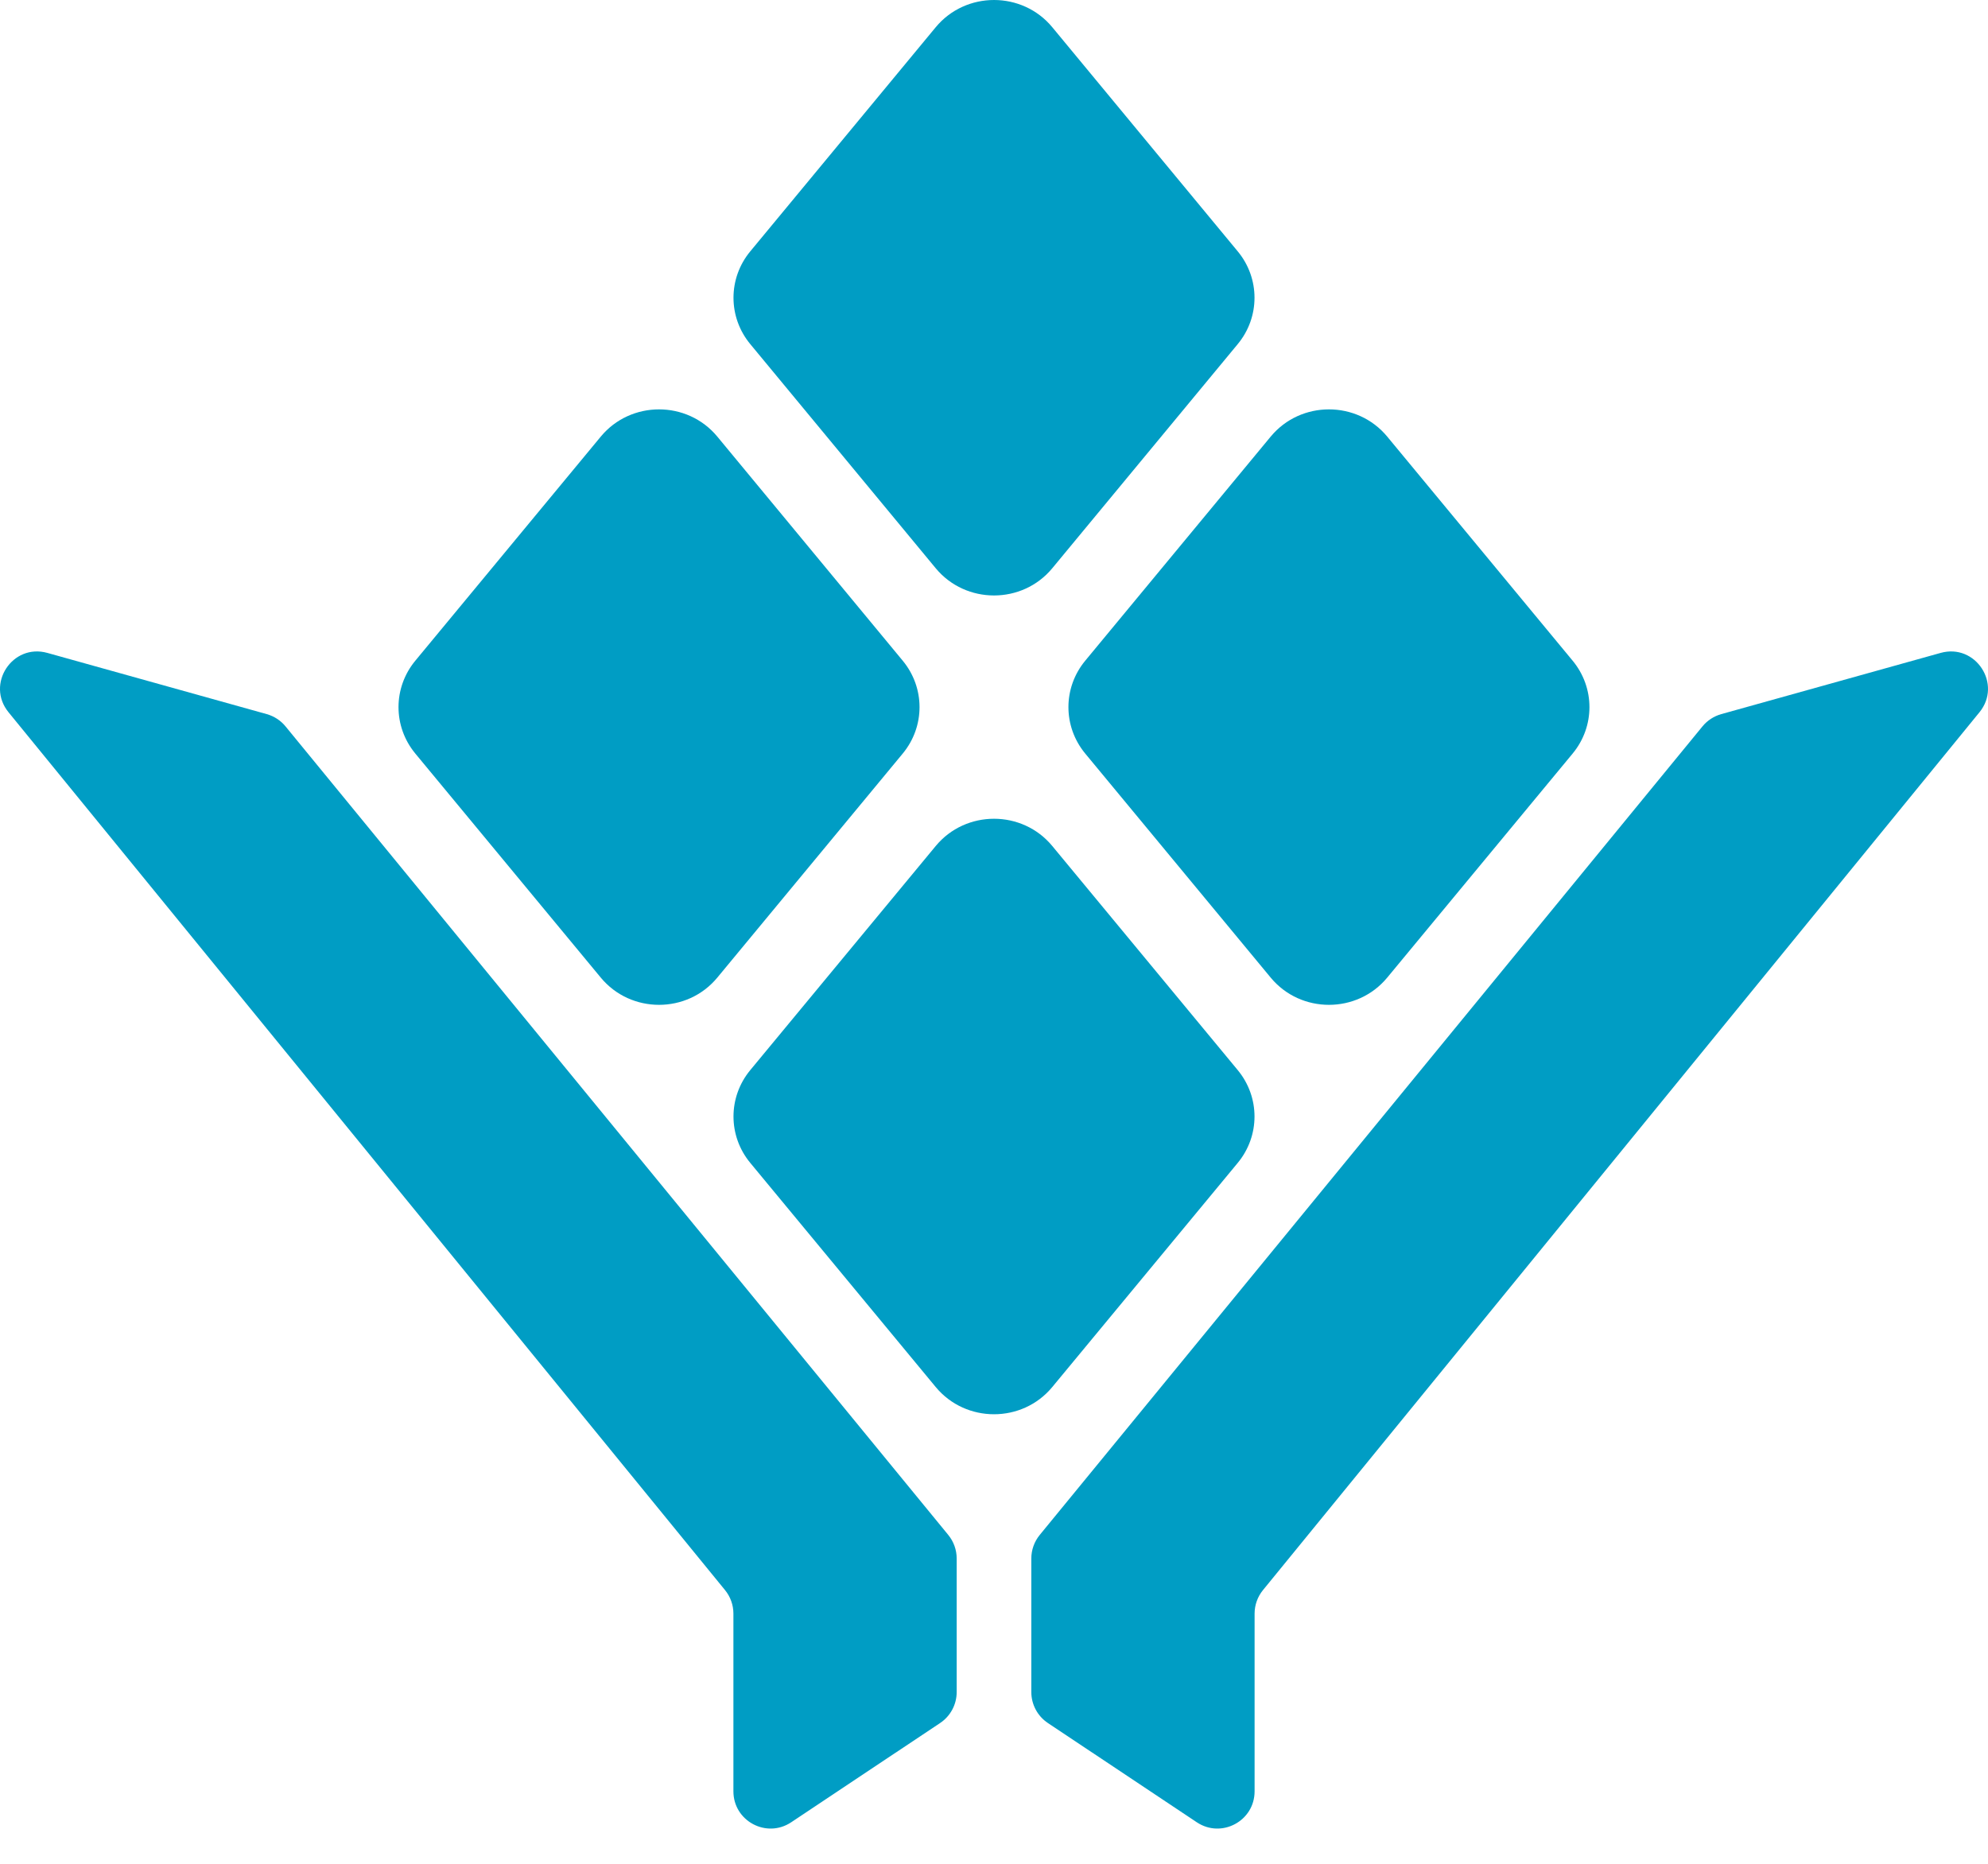 <svg width="48" height="45" viewBox="0 0 48 45" fill="none" xmlns="http://www.w3.org/2000/svg">
<path d="M30.495 38.391L47.794 17.197C48.348 16.518 47.701 15.528 46.856 15.764L41.559 17.242C41.382 17.292 41.223 17.395 41.106 17.538L25.105 37.059C24.973 37.22 24.901 37.421 24.901 37.629V40.853C24.901 41.154 25.051 41.434 25.301 41.601L28.896 43.997C29.493 44.395 30.292 43.967 30.292 43.25L30.292 38.959C30.292 38.752 30.364 38.551 30.495 38.391Z" fill="#009DC4"/>
<path d="M17.505 38.391L0.206 17.197C-0.348 16.518 0.299 15.528 1.144 15.764L6.441 17.242C6.618 17.292 6.777 17.395 6.894 17.538L22.895 37.059C23.027 37.22 23.099 37.421 23.099 37.629V40.853C23.099 41.154 22.949 41.434 22.699 41.601L19.104 43.997C18.507 44.395 17.708 43.967 17.708 43.25L17.708 38.959C17.708 38.752 17.636 38.551 17.505 38.391Z" fill="#009DC4"/>
<path d="M22.593 0.657C23.319 -0.219 24.682 -0.219 25.407 0.657L29.885 6.069C30.425 6.721 30.425 7.656 29.885 8.308L25.407 13.72C24.682 14.596 23.319 14.596 22.593 13.72L18.115 8.308C17.575 7.656 17.575 6.721 18.115 6.069L22.593 0.657Z" fill="#009DC4"/>
<path d="M22.593 20.426C23.319 19.549 24.682 19.549 25.407 20.426L29.885 25.837C30.425 26.49 30.425 27.424 29.885 28.077L25.407 33.489C24.682 34.365 23.319 34.365 22.593 33.489L18.115 28.077C17.575 27.424 17.575 26.49 18.115 25.837L22.593 20.426Z" fill="#009DC4"/>
<path d="M30.681 10.541C31.406 9.665 32.769 9.665 33.494 10.541L37.972 15.953C38.512 16.606 38.512 17.54 37.972 18.193L33.494 23.604C32.769 24.48 31.406 24.48 30.681 23.604L26.202 18.193C25.662 17.54 25.662 16.606 26.202 15.953L30.681 10.541Z" fill="#009DC4"/>
<path d="M14.506 10.541C15.231 9.665 16.594 9.665 17.319 10.541L21.797 15.953C22.337 16.606 22.337 17.54 21.797 18.193L17.319 23.604C16.594 24.48 15.231 24.48 14.506 23.604L10.027 18.193C9.487 17.54 9.487 16.606 10.027 15.953L14.506 10.541Z" fill="#009DC4"/>
</svg>
